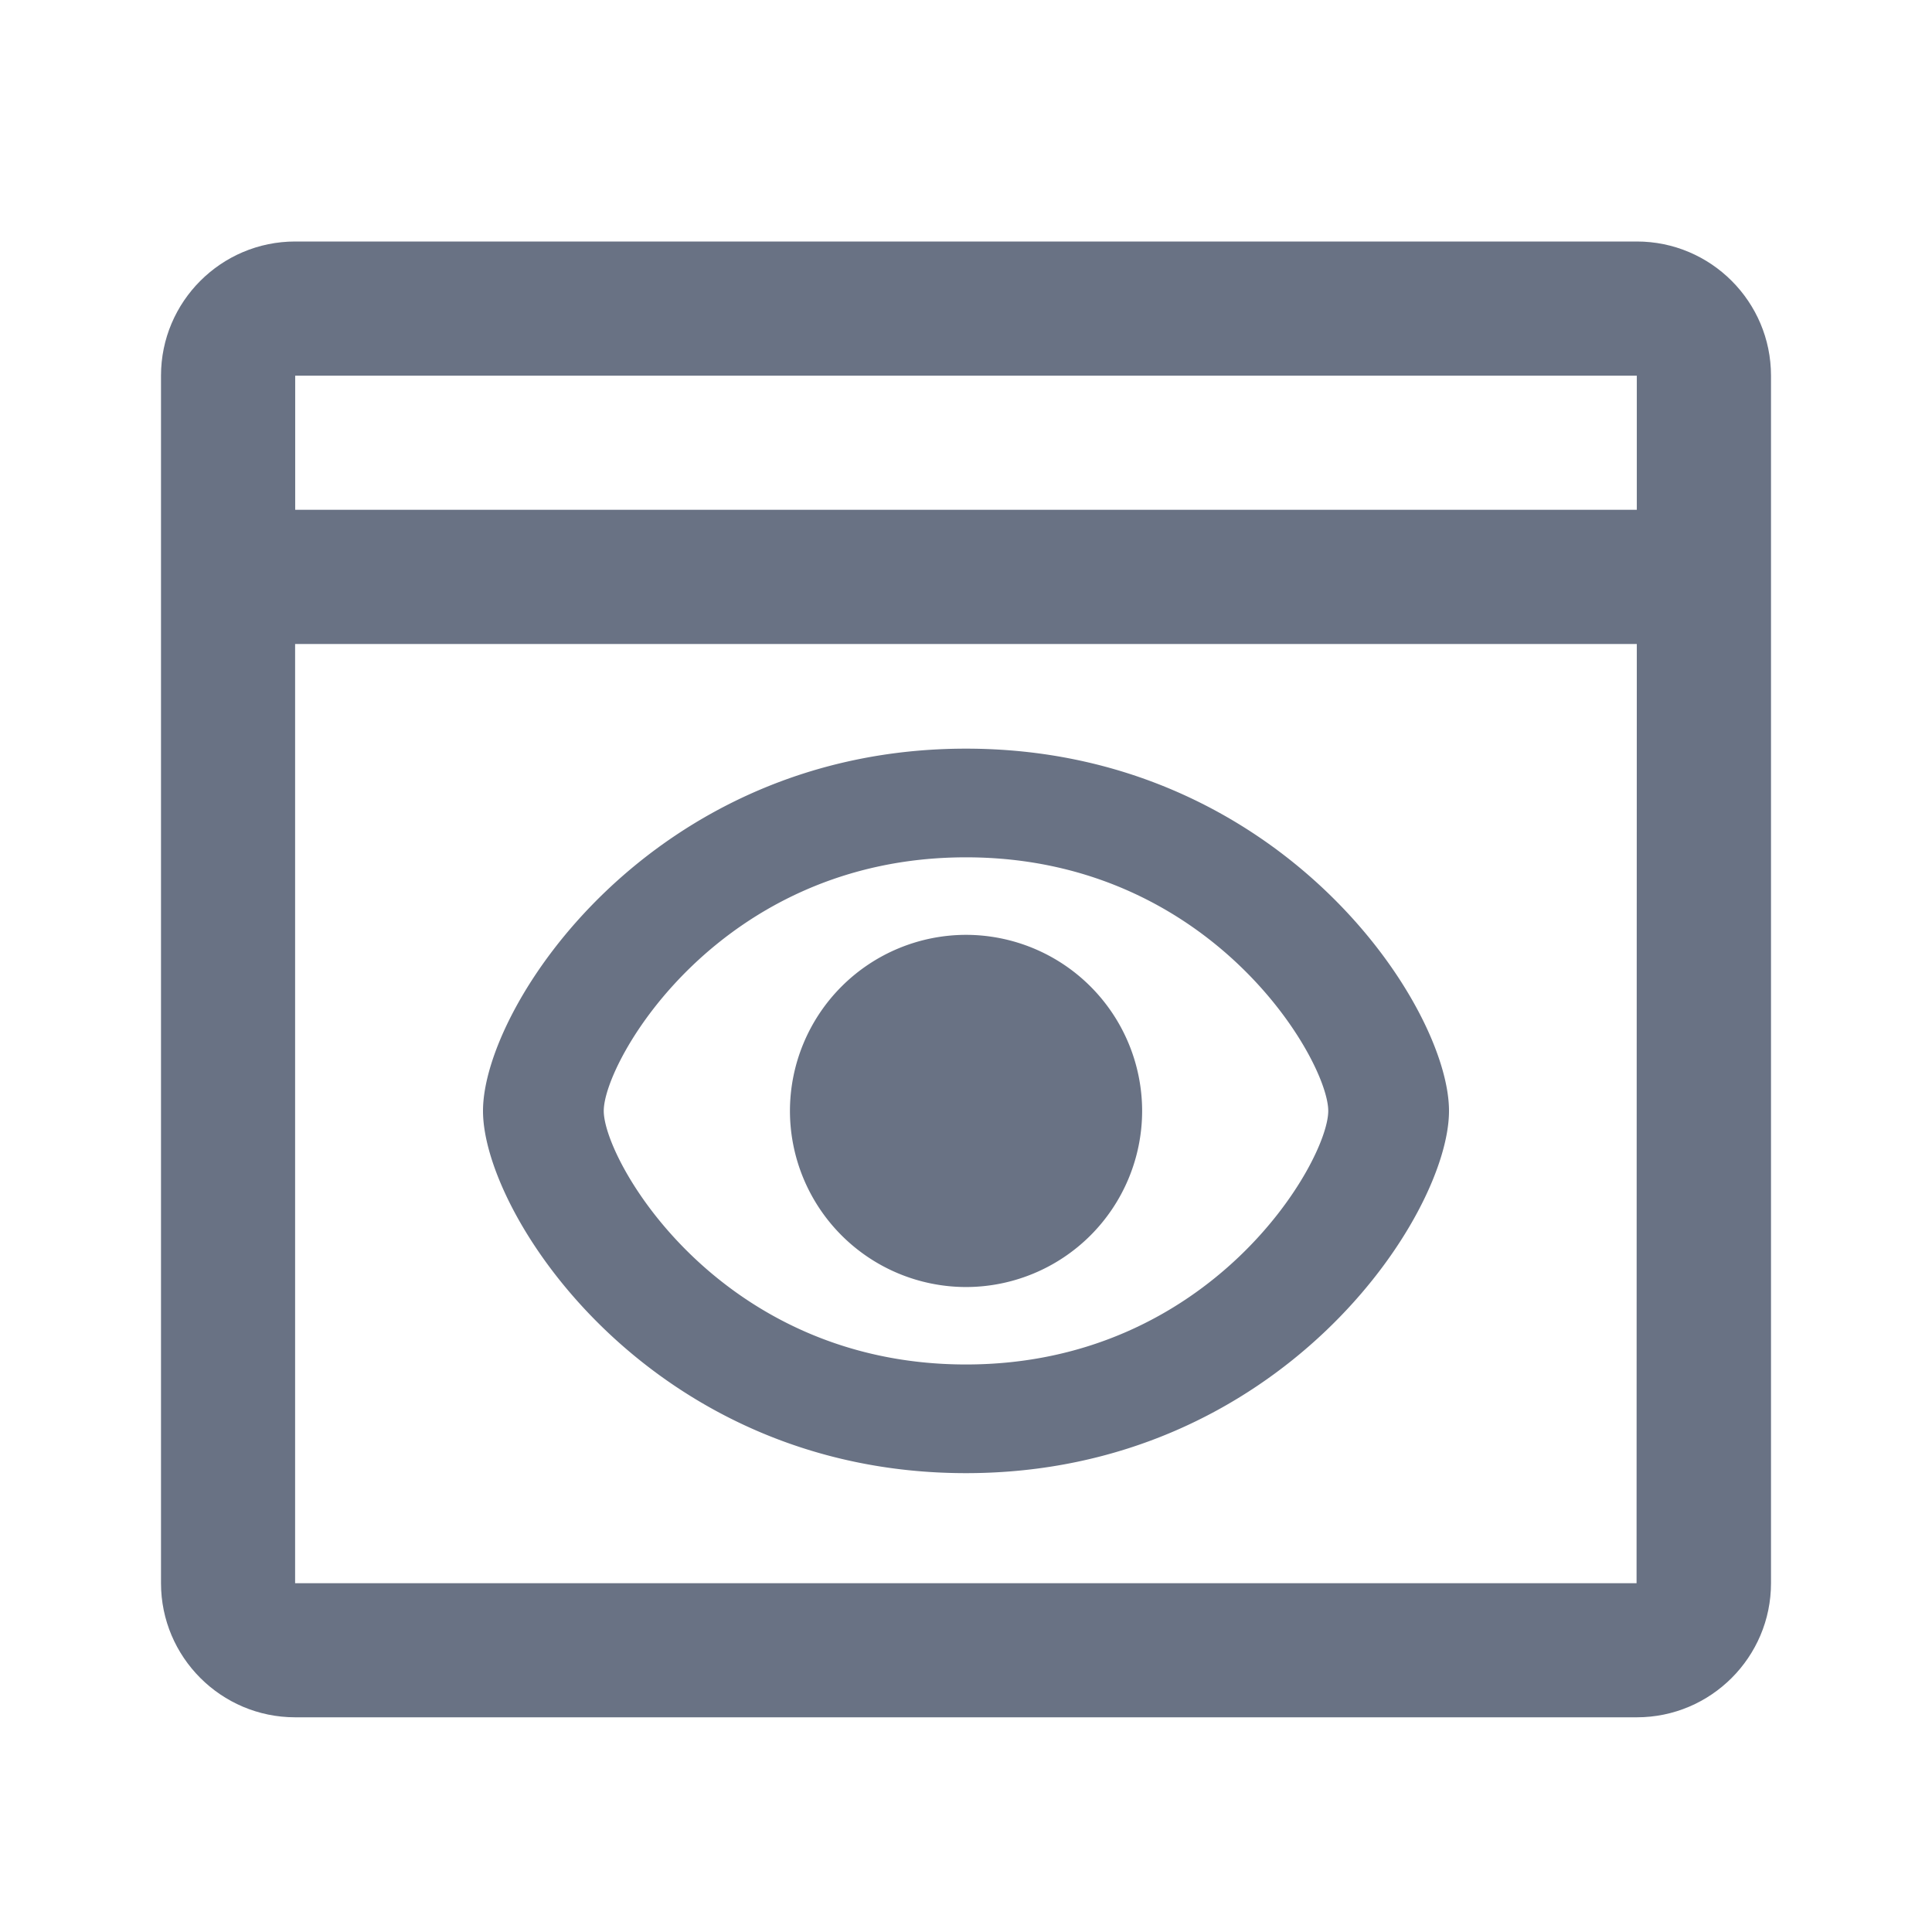 <svg xmlns="http://www.w3.org/2000/svg" fill="none" viewBox="0 0 24 24"><path fill="#697284" fill-rule="evenodd" d="M20.333 21.333H3.667c-.92 0-1.667-.748-1.667-1.666v-15C2 3.747 2.748 3 3.667 3h16.666C21.253 3 22 3.748 22 4.667v15c0 .918-.747 1.666-1.667 1.666ZM3.667 19.667H20.33L20.333 8H3.666v11.667Zm0-15v1.666h16.666V4.667H3.667Z" clip-rule="evenodd"/><path fill="#697284" fill-rule="evenodd" d="M12 18.3c-3.898 0-6-3.194-6-4.5s2.102-4.5 6-4.5 6 3.194 6 4.5-2.102 4.5-6 4.5Zm0-7.65c-3.053 0-4.5 2.527-4.5 3.15 0 .623 1.447 3.15 4.5 3.15s4.5-2.527 4.5-3.15c0-.623-1.447-3.15-4.5-3.15Zm0 5.338A2.19 2.19 0 0 1 9.813 13.8 2.19 2.19 0 0 1 12 11.613a2.19 2.19 0 0 1 2.188 2.187A2.19 2.19 0 0 1 12 15.988Z" clip-rule="evenodd"/></svg>